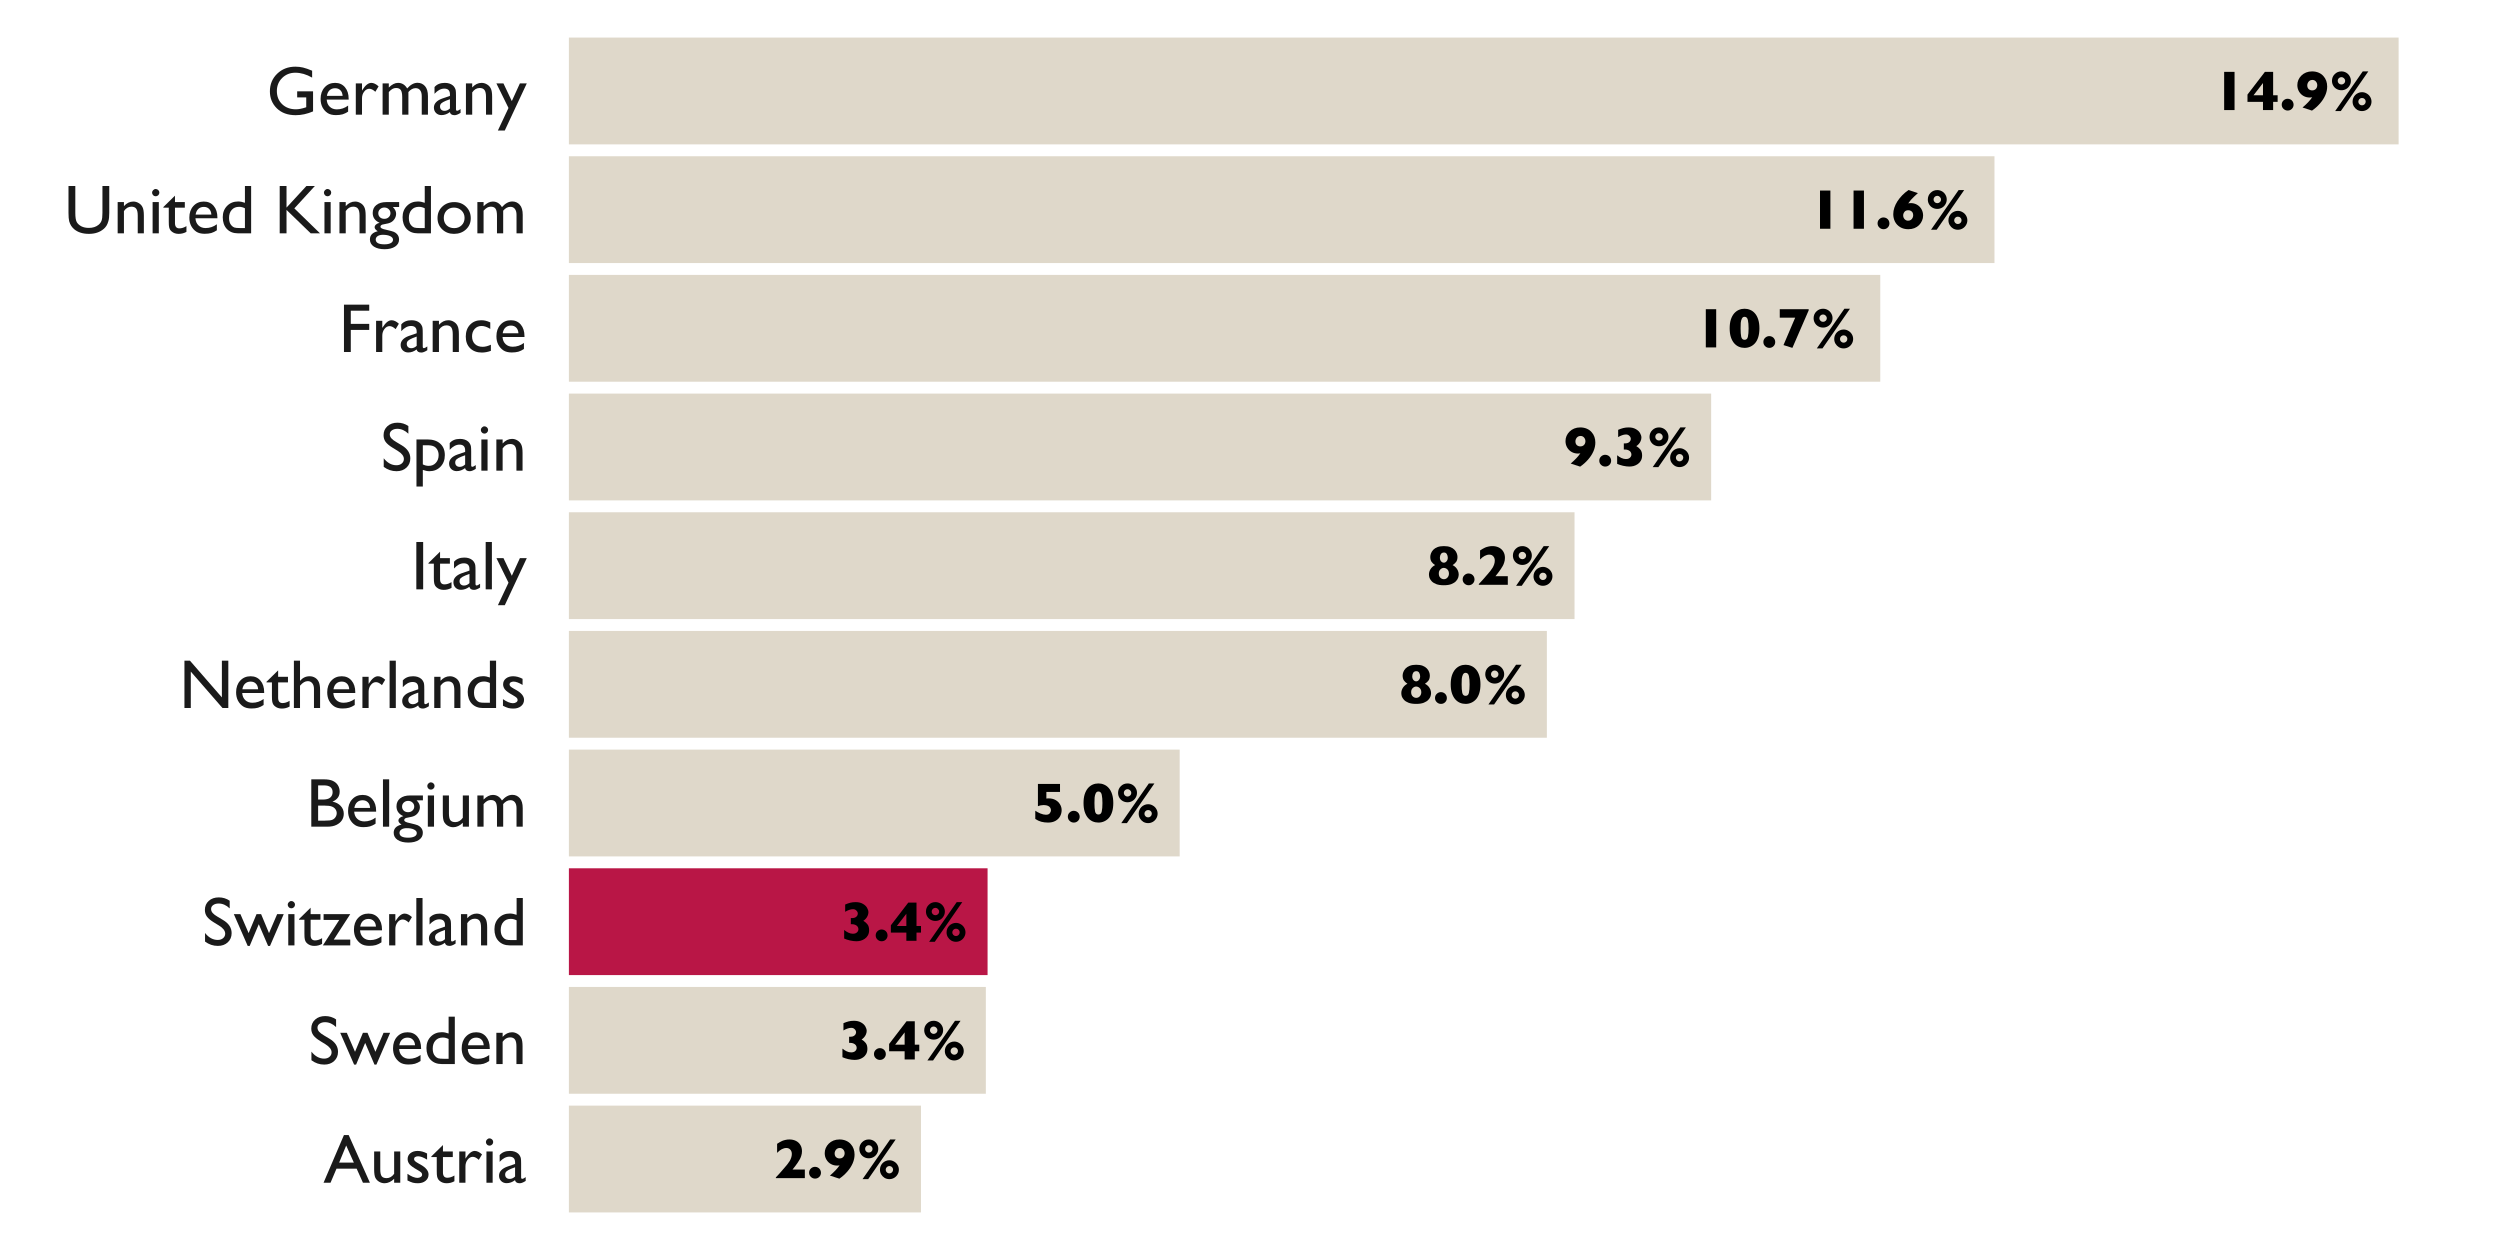 <?xml version="1.0" encoding="UTF-8"?>
<svg xmlns="http://www.w3.org/2000/svg" xmlns:xlink="http://www.w3.org/1999/xlink" width="504pt" height="252pt" viewBox="0 0 504 252" version="1.1">
<defs>
<g>
<symbol overflow="visible" id="glyph0-0">
<path style="stroke:none;" d="M 0.281 0 L 0.281 -8.531 L 5.406 -8.531 L 5.406 0 Z M 1 -0.719 L 4.688 -0.719 L 4.688 -7.828 L 1 -7.828 Z M 1 -0.719 "/>
</symbol>
<symbol overflow="visible" id="glyph0-1">
<path style="stroke:none;" d="M 4.422 0 L 2.328 0 L 2.328 -7.703 L 4.422 -7.703 Z M 4.422 0 "/>
</symbol>
<symbol overflow="visible" id="glyph0-2">
<path style="stroke:none;" d="M 6.344 -1.656 L 5.438 -1.656 L 5.438 0 L 3.391 0 L 3.391 -1.656 L 0.266 -1.656 L 0.266 -3.125 L 3.781 -7.703 L 5.438 -7.703 L 5.438 -2.984 L 6.344 -2.984 Z M 3.391 -2.984 L 3.391 -5.453 L 1.484 -2.984 Z M 3.391 -2.984 "/>
</symbol>
<symbol overflow="visible" id="glyph0-3">
<path style="stroke:none;" d="M 2.797 -1.094 C 2.797 -0.758 2.68 -0.477 2.453 -0.25 C 2.223 -0.02 1.941 0.094 1.609 0.094 C 1.285 0.094 1.004 -0.02 0.766 -0.25 C 0.523 -0.477 0.406 -0.758 0.406 -1.094 C 0.406 -1.426 0.523 -1.707 0.766 -1.938 C 1.004 -2.164 1.285 -2.281 1.609 -2.281 C 1.816 -2.281 2.016 -2.227 2.203 -2.125 C 2.391 -2.02 2.535 -1.875 2.641 -1.688 C 2.742 -1.508 2.797 -1.312 2.797 -1.094 Z M 2.797 -1.094 "/>
</symbol>
<symbol overflow="visible" id="glyph0-4">
<path style="stroke:none;" d="M 6.375 -4.75 C 6.375 -4.164 6.25 -3.582 6 -3 C 5.75 -2.426 5.391 -1.867 4.922 -1.328 C 4.461 -0.797 3.926 -0.316 3.312 0.109 L 1.406 -0.516 C 2.289 -1.266 2.941 -1.957 3.359 -2.594 C 3.223 -2.551 3.055 -2.531 2.859 -2.531 C 2.398 -2.531 1.984 -2.633 1.609 -2.844 C 1.234 -3.051 0.93 -3.348 0.703 -3.734 C 0.473 -4.117 0.359 -4.551 0.359 -5.031 C 0.359 -5.395 0.426 -5.738 0.562 -6.062 C 0.707 -6.395 0.91 -6.691 1.172 -6.953 C 1.441 -7.223 1.758 -7.43 2.125 -7.578 C 2.488 -7.723 2.891 -7.797 3.328 -7.797 C 3.816 -7.797 4.254 -7.711 4.641 -7.547 C 5.035 -7.379 5.359 -7.148 5.609 -6.859 C 5.867 -6.578 6.062 -6.254 6.188 -5.891 C 6.312 -5.535 6.375 -5.156 6.375 -4.75 Z M 4.375 -5 C 4.375 -5.301 4.281 -5.555 4.094 -5.766 C 3.914 -5.973 3.68 -6.078 3.391 -6.078 C 3.148 -6.078 2.953 -6.016 2.797 -5.891 C 2.648 -5.773 2.539 -5.633 2.469 -5.469 C 2.395 -5.312 2.359 -5.156 2.359 -5 C 2.359 -4.656 2.457 -4.395 2.656 -4.219 C 2.852 -4.051 3.086 -3.969 3.359 -3.969 C 3.609 -3.969 3.805 -4.023 3.953 -4.141 C 4.109 -4.254 4.219 -4.391 4.281 -4.547 C 4.344 -4.703 4.375 -4.852 4.375 -5 Z M 4.375 -5 "/>
</symbol>
<symbol overflow="visible" id="glyph0-5">
<path style="stroke:none;" d="M 4.391 -5.906 C 4.391 -5.551 4.301 -5.227 4.125 -4.938 C 3.957 -4.645 3.727 -4.414 3.438 -4.25 C 3.145 -4.082 2.828 -4 2.484 -4 C 2.141 -4 1.816 -4.082 1.516 -4.25 C 1.223 -4.414 0.992 -4.645 0.828 -4.938 C 0.66 -5.227 0.578 -5.551 0.578 -5.906 C 0.578 -6.156 0.625 -6.398 0.719 -6.641 C 0.82 -6.879 0.961 -7.082 1.141 -7.25 C 1.316 -7.426 1.516 -7.562 1.734 -7.656 C 1.961 -7.75 2.211 -7.797 2.484 -7.797 C 2.828 -7.797 3.145 -7.711 3.438 -7.547 C 3.727 -7.379 3.957 -7.148 4.125 -6.859 C 4.301 -6.566 4.391 -6.25 4.391 -5.906 Z M 7.906 -7.797 L 2.359 0.203 L 1.219 0.203 L 6.781 -7.797 Z M 8.547 -1.703 C 8.547 -1.359 8.457 -1.039 8.281 -0.75 C 8.113 -0.457 7.879 -0.223 7.578 -0.047 C 7.285 0.117 6.969 0.203 6.625 0.203 C 6.281 0.203 5.961 0.117 5.672 -0.047 C 5.391 -0.223 5.16 -0.457 4.984 -0.75 C 4.816 -1.039 4.734 -1.359 4.734 -1.703 C 4.734 -1.961 4.781 -2.207 4.875 -2.438 C 4.977 -2.676 5.113 -2.879 5.281 -3.047 C 5.457 -3.223 5.66 -3.359 5.891 -3.453 C 6.117 -3.555 6.363 -3.609 6.625 -3.609 C 6.969 -3.609 7.285 -3.52 7.578 -3.344 C 7.879 -3.176 8.113 -2.945 8.281 -2.656 C 8.457 -2.363 8.547 -2.047 8.547 -1.703 Z M 3.234 -5.891 C 3.234 -6.098 3.156 -6.273 3 -6.422 C 2.852 -6.566 2.68 -6.641 2.484 -6.641 C 2.273 -6.641 2.098 -6.566 1.953 -6.422 C 1.805 -6.273 1.734 -6.098 1.734 -5.891 C 1.734 -5.691 1.805 -5.52 1.953 -5.375 C 2.098 -5.227 2.273 -5.156 2.484 -5.156 C 2.68 -5.156 2.852 -5.223 3 -5.359 C 3.156 -5.504 3.234 -5.68 3.234 -5.891 Z M 7.375 -1.688 C 7.375 -1.906 7.301 -2.082 7.156 -2.219 C 7.02 -2.363 6.844 -2.438 6.625 -2.438 C 6.426 -2.438 6.254 -2.363 6.109 -2.219 C 5.961 -2.07 5.891 -1.895 5.891 -1.688 C 5.891 -1.488 5.961 -1.316 6.109 -1.172 C 6.254 -1.023 6.426 -0.953 6.625 -0.953 C 6.832 -0.953 7.008 -1.023 7.156 -1.172 C 7.301 -1.316 7.375 -1.488 7.375 -1.688 Z M 7.375 -1.688 "/>
</symbol>
<symbol overflow="visible" id="glyph0-6">
<path style="stroke:none;" d="M 6.391 -2.656 C 6.391 -2.301 6.316 -1.957 6.172 -1.625 C 6.035 -1.301 5.836 -1.004 5.578 -0.734 C 5.316 -0.473 5.004 -0.27 4.641 -0.125 C 4.273 0.02 3.867 0.094 3.422 0.094 C 2.773 0.094 2.223 -0.047 1.766 -0.328 C 1.305 -0.609 0.957 -0.977 0.719 -1.438 C 0.488 -1.906 0.375 -2.406 0.375 -2.938 C 0.375 -3.375 0.445 -3.812 0.594 -4.25 C 0.738 -4.688 0.945 -5.117 1.219 -5.547 C 1.5 -5.973 1.82 -6.375 2.188 -6.75 C 2.551 -7.125 2.973 -7.477 3.453 -7.812 L 5.344 -7.188 C 5.039 -6.926 4.781 -6.688 4.562 -6.469 C 4.344 -6.258 4.129 -6.039 3.922 -5.812 C 3.723 -5.582 3.547 -5.348 3.391 -5.109 C 3.523 -5.148 3.695 -5.172 3.906 -5.172 C 4.352 -5.172 4.766 -5.066 5.141 -4.859 C 5.523 -4.648 5.828 -4.352 6.047 -3.969 C 6.273 -3.594 6.391 -3.156 6.391 -2.656 Z M 4.391 -2.688 C 4.391 -3.051 4.289 -3.316 4.094 -3.484 C 3.895 -3.648 3.664 -3.734 3.406 -3.734 C 3.051 -3.734 2.789 -3.617 2.625 -3.391 C 2.457 -3.172 2.375 -2.938 2.375 -2.688 C 2.375 -2.395 2.469 -2.145 2.656 -1.938 C 2.852 -1.727 3.086 -1.625 3.359 -1.625 C 3.598 -1.625 3.789 -1.68 3.938 -1.797 C 4.094 -1.91 4.207 -2.051 4.281 -2.219 C 4.352 -2.383 4.391 -2.539 4.391 -2.688 Z M 4.391 -2.688 "/>
</symbol>
<symbol overflow="visible" id="glyph0-7">
<path style="stroke:none;" d="M 6.375 -3.844 C 6.375 -3.176 6.297 -2.586 6.141 -2.078 C 5.984 -1.578 5.766 -1.164 5.484 -0.844 C 5.203 -0.531 4.879 -0.297 4.516 -0.141 C 4.16 0.016 3.781 0.094 3.375 0.094 C 2.969 0.094 2.582 0.016 2.219 -0.141 C 1.863 -0.297 1.547 -0.535 1.266 -0.859 C 0.992 -1.18 0.773 -1.594 0.609 -2.094 C 0.453 -2.594 0.375 -3.176 0.375 -3.844 C 0.375 -4.52 0.453 -5.109 0.609 -5.609 C 0.773 -6.109 0.992 -6.52 1.266 -6.844 C 1.547 -7.164 1.863 -7.406 2.219 -7.562 C 2.582 -7.719 2.969 -7.797 3.375 -7.797 C 3.781 -7.797 4.16 -7.719 4.516 -7.562 C 4.879 -7.414 5.203 -7.176 5.484 -6.844 C 5.766 -6.52 5.984 -6.102 6.141 -5.594 C 6.297 -5.094 6.375 -4.508 6.375 -3.844 Z M 4.188 -3.844 C 4.188 -4.52 4.141 -5.078 4.047 -5.516 C 3.953 -5.953 3.727 -6.172 3.375 -6.172 C 3.133 -6.172 2.953 -6.047 2.828 -5.797 C 2.711 -5.555 2.641 -5.273 2.609 -4.953 C 2.586 -4.641 2.578 -4.27 2.578 -3.844 C 2.578 -3.113 2.617 -2.547 2.703 -2.141 C 2.797 -1.734 3.02 -1.531 3.375 -1.531 C 3.738 -1.531 3.961 -1.734 4.047 -2.141 C 4.141 -2.547 4.188 -3.113 4.188 -3.844 Z M 4.188 -3.844 "/>
</symbol>
<symbol overflow="visible" id="glyph0-8">
<path style="stroke:none;" d="M 6.344 -7.469 L 3.062 0.094 L 1.266 -0.469 L 3.625 -6 L 0.516 -6 L 0.516 -7.703 L 6.344 -7.703 Z M 6.344 -7.469 "/>
</symbol>
<symbol overflow="visible" id="glyph0-9">
<path style="stroke:none;" d="M 5.844 -2.141 C 5.844 -1.734 5.758 -1.383 5.594 -1.094 C 5.438 -0.812 5.227 -0.582 4.969 -0.406 C 4.707 -0.227 4.43 -0.098 4.141 -0.016 C 3.848 0.055 3.562 0.094 3.281 0.094 C 2.895 0.094 2.469 0.039 2 -0.062 C 1.531 -0.176 1.133 -0.305 0.812 -0.453 L 0.812 -2.188 C 1.07 -1.969 1.352 -1.785 1.656 -1.641 C 1.957 -1.492 2.266 -1.422 2.578 -1.422 C 2.816 -1.422 3.02 -1.461 3.188 -1.547 C 3.352 -1.641 3.477 -1.754 3.562 -1.891 C 3.645 -2.023 3.688 -2.172 3.688 -2.328 C 3.688 -2.516 3.633 -2.688 3.531 -2.844 C 3.426 -3 3.273 -3.117 3.078 -3.203 C 2.879 -3.297 2.656 -3.344 2.406 -3.344 L 2.156 -3.344 L 2.156 -4.578 L 2.438 -4.578 C 2.695 -4.578 2.91 -4.625 3.078 -4.719 C 3.254 -4.82 3.379 -4.941 3.453 -5.078 C 3.523 -5.223 3.562 -5.359 3.562 -5.484 C 3.562 -5.711 3.469 -5.914 3.281 -6.094 C 3.102 -6.281 2.875 -6.375 2.594 -6.375 C 2.332 -6.375 2.066 -6.32 1.797 -6.219 C 1.523 -6.125 1.266 -6 1.016 -5.844 L 1.016 -7.312 C 1.379 -7.469 1.723 -7.586 2.047 -7.672 C 2.367 -7.754 2.727 -7.797 3.125 -7.797 C 3.707 -7.797 4.191 -7.68 4.578 -7.453 C 4.973 -7.234 5.258 -6.961 5.438 -6.641 C 5.613 -6.328 5.703 -6.031 5.703 -5.75 C 5.703 -5.52 5.648 -5.285 5.547 -5.047 C 5.453 -4.816 5.32 -4.613 5.156 -4.438 C 5 -4.258 4.836 -4.125 4.672 -4.031 C 4.973 -3.863 5.242 -3.633 5.484 -3.344 C 5.723 -3.062 5.844 -2.66 5.844 -2.141 Z M 5.844 -2.141 "/>
</symbol>
<symbol overflow="visible" id="glyph0-10">
<path style="stroke:none;" d="M 6.375 -2.078 C 6.375 -1.891 6.336 -1.676 6.266 -1.438 C 6.191 -1.207 6.047 -0.973 5.828 -0.734 C 5.617 -0.504 5.312 -0.305 4.906 -0.141 C 4.508 0.016 4 0.094 3.375 0.094 C 2.738 0.094 2.223 0.016 1.828 -0.141 C 1.43 -0.297 1.125 -0.492 0.906 -0.734 C 0.688 -0.984 0.539 -1.219 0.469 -1.438 C 0.406 -1.664 0.375 -1.879 0.375 -2.078 C 0.375 -2.461 0.484 -2.828 0.703 -3.172 C 0.93 -3.516 1.234 -3.781 1.609 -3.969 C 1.305 -4.164 1.066 -4.391 0.891 -4.641 C 0.723 -4.898 0.641 -5.227 0.641 -5.625 C 0.641 -5.844 0.688 -6.078 0.781 -6.328 C 0.875 -6.578 1.023 -6.816 1.234 -7.047 C 1.453 -7.273 1.738 -7.457 2.094 -7.594 C 2.445 -7.727 2.875 -7.797 3.375 -7.797 C 3.906 -7.797 4.344 -7.727 4.688 -7.594 C 5.039 -7.457 5.32 -7.273 5.531 -7.047 C 5.75 -6.816 5.898 -6.578 5.984 -6.328 C 6.078 -6.086 6.125 -5.852 6.125 -5.625 C 6.125 -5.219 6.039 -4.891 5.875 -4.641 C 5.707 -4.398 5.461 -4.176 5.141 -3.969 C 5.398 -3.832 5.617 -3.672 5.797 -3.484 C 5.973 -3.297 6.113 -3.078 6.219 -2.828 C 6.32 -2.578 6.375 -2.328 6.375 -2.078 Z M 4.172 -5.469 C 4.172 -5.719 4.109 -5.953 3.984 -6.172 C 3.867 -6.391 3.676 -6.5 3.406 -6.5 C 3.113 -6.5 2.898 -6.391 2.766 -6.172 C 2.641 -5.961 2.578 -5.727 2.578 -5.469 C 2.578 -5.164 2.656 -4.922 2.812 -4.734 C 2.977 -4.547 3.164 -4.453 3.375 -4.453 C 3.582 -4.453 3.766 -4.547 3.922 -4.734 C 4.086 -4.922 4.172 -5.164 4.172 -5.469 Z M 4.406 -2.281 C 4.406 -2.508 4.352 -2.711 4.25 -2.891 C 4.145 -3.066 4.008 -3.195 3.844 -3.281 C 3.688 -3.363 3.531 -3.406 3.375 -3.406 C 3.113 -3.406 2.879 -3.301 2.672 -3.094 C 2.461 -2.895 2.359 -2.625 2.359 -2.281 C 2.359 -1.906 2.461 -1.617 2.672 -1.422 C 2.879 -1.223 3.117 -1.125 3.391 -1.125 C 3.66 -1.125 3.895 -1.227 4.094 -1.438 C 4.301 -1.656 4.406 -1.938 4.406 -2.281 Z M 4.406 -2.281 "/>
</symbol>
<symbol overflow="visible" id="glyph0-11">
<path style="stroke:none;" d="M 6.312 0 L 0.469 0 L 0.469 -0.156 C 0.695 -0.375 0.941 -0.633 1.203 -0.938 C 1.473 -1.238 1.82 -1.641 2.25 -2.141 C 2.445 -2.367 2.629 -2.586 2.797 -2.797 C 2.973 -3.016 3.125 -3.227 3.25 -3.438 C 3.375 -3.645 3.477 -3.875 3.562 -4.125 C 3.645 -4.375 3.688 -4.625 3.688 -4.875 C 3.688 -5.238 3.582 -5.531 3.375 -5.75 C 3.176 -5.969 2.914 -6.078 2.594 -6.078 C 1.969 -6.078 1.344 -5.75 0.719 -5.094 L 0.719 -6.922 C 0.938 -7.055 1.113 -7.164 1.25 -7.25 C 1.395 -7.332 1.555 -7.414 1.734 -7.5 C 1.922 -7.582 2.141 -7.648 2.391 -7.703 C 2.641 -7.766 2.91 -7.797 3.203 -7.797 C 3.68 -7.797 4.113 -7.703 4.5 -7.516 C 4.883 -7.328 5.188 -7.051 5.406 -6.688 C 5.625 -6.332 5.734 -5.91 5.734 -5.422 C 5.734 -5.086 5.68 -4.77 5.578 -4.469 C 5.484 -4.176 5.379 -3.938 5.266 -3.75 C 5.16 -3.57 5.02 -3.348 4.844 -3.078 C 4.52 -2.609 4.18 -2.16 3.828 -1.734 L 6.312 -1.734 Z M 6.312 0 "/>
</symbol>
<symbol overflow="visible" id="glyph0-12">
<path style="stroke:none;" d="M 5.922 -2.406 C 5.922 -1.969 5.816 -1.555 5.609 -1.172 C 5.398 -0.785 5.086 -0.477 4.672 -0.25 C 4.266 -0.02 3.766 0.094 3.172 0.094 C 2.691 0.094 2.234 0.035 1.797 -0.078 C 1.367 -0.203 0.973 -0.391 0.609 -0.641 L 0.609 -2.297 C 0.848 -2.117 1.18 -1.938 1.609 -1.75 C 2.047 -1.57 2.426 -1.484 2.75 -1.484 C 3.125 -1.484 3.383 -1.582 3.531 -1.781 C 3.688 -1.977 3.766 -2.188 3.766 -2.406 C 3.766 -2.57 3.719 -2.734 3.625 -2.891 C 3.539 -3.047 3.391 -3.176 3.172 -3.281 C 2.953 -3.383 2.66 -3.438 2.297 -3.438 C 1.891 -3.438 1.504 -3.359 1.141 -3.203 L 1.141 -7.703 L 5.594 -7.703 L 5.594 -6.078 L 2.844 -6.078 L 2.844 -4.75 C 2.906 -4.758 2.969 -4.766 3.031 -4.766 C 3.094 -4.773 3.133 -4.781 3.156 -4.781 C 3.188 -4.781 3.242 -4.781 3.328 -4.781 C 3.848 -4.781 4.301 -4.672 4.688 -4.453 C 5.082 -4.234 5.383 -3.941 5.594 -3.578 C 5.812 -3.223 5.922 -2.832 5.922 -2.406 Z M 5.922 -2.406 "/>
</symbol>
<symbol overflow="visible" id="glyph1-0">
<path style="stroke:none;" d="M 1.75 0 L 1.75 -10.5 L 12.25 -10.5 L 12.25 0 Z M 2.625 -0.875 L 11.375 -0.875 L 11.375 -9.625 L 2.625 -9.625 Z M 2.625 -0.875 "/>
</symbol>
<symbol overflow="visible" id="glyph1-1">
<path style="stroke:none;" d="M 4.109 -9.609 L 5.062 -9.609 L 9.344 0 L 7.938 0 L 6.672 -2.828 L 2.609 -2.828 L 1.406 0 L 0 0 Z M 6.109 -4.047 L 4.562 -7.5 L 3.141 -4.047 Z M 6.109 -4.047 "/>
</symbol>
<symbol overflow="visible" id="glyph1-2">
<path style="stroke:none;" d="M 4.891 0 L 4.891 -0.797 C 4.617 -0.516 4.312 -0.289 3.969 -0.125 C 3.633 0.031 3.301 0.109 2.969 0.109 C 2.57 0.109 2.207 0.008 1.875 -0.188 C 1.539 -0.383 1.285 -0.648 1.109 -0.984 C 0.941 -1.328 0.859 -1.895 0.859 -2.688 L 0.859 -6.297 L 2.094 -6.297 L 2.094 -2.703 C 2.094 -2.035 2.188 -1.57 2.375 -1.312 C 2.57 -1.051 2.906 -0.922 3.375 -0.922 C 3.969 -0.922 4.473 -1.211 4.891 -1.797 L 4.891 -6.297 L 6.125 -6.297 L 6.125 0 Z M 4.891 0 "/>
</symbol>
<symbol overflow="visible" id="glyph1-3">
<path style="stroke:none;" d="M 0.578 -0.453 L 0.578 -1.797 C 0.922 -1.547 1.273 -1.344 1.641 -1.188 C 2.016 -1.039 2.328 -0.969 2.578 -0.969 C 2.836 -0.969 3.062 -1.031 3.25 -1.156 C 3.438 -1.281 3.531 -1.43 3.531 -1.609 C 3.531 -1.797 3.469 -1.945 3.344 -2.062 C 3.227 -2.188 2.969 -2.363 2.562 -2.594 C 1.758 -3.039 1.234 -3.422 0.984 -3.734 C 0.734 -4.055 0.609 -4.398 0.609 -4.766 C 0.609 -5.254 0.797 -5.648 1.172 -5.953 C 1.555 -6.254 2.039 -6.406 2.625 -6.406 C 3.25 -6.406 3.883 -6.234 4.531 -5.891 L 4.531 -4.656 C 3.789 -5.102 3.188 -5.328 2.719 -5.328 C 2.477 -5.328 2.281 -5.273 2.125 -5.172 C 1.977 -5.078 1.906 -4.941 1.906 -4.766 C 1.906 -4.617 1.973 -4.477 2.109 -4.344 C 2.242 -4.219 2.477 -4.062 2.812 -3.875 L 3.266 -3.625 C 4.305 -3.031 4.828 -2.375 4.828 -1.656 C 4.828 -1.133 4.625 -0.707 4.219 -0.375 C 3.82 -0.051 3.305 0.109 2.672 0.109 C 2.297 0.109 1.961 0.07 1.672 0 C 1.379 -0.082 1.016 -0.234 0.578 -0.453 Z M 0.578 -0.453 "/>
</symbol>
<symbol overflow="visible" id="glyph1-4">
<path style="stroke:none;" d="M 0 -5.297 L 2.344 -7.594 L 2.344 -6.297 L 4.328 -6.297 L 4.328 -5.172 L 2.344 -5.172 L 2.344 -2.078 C 2.344 -1.359 2.641 -1 3.234 -1 C 3.68 -1 4.156 -1.148 4.656 -1.453 L 4.656 -0.297 C 4.176 -0.023 3.648 0.109 3.078 0.109 C 2.516 0.109 2.039 -0.055 1.656 -0.391 C 1.539 -0.492 1.441 -0.609 1.359 -0.734 C 1.285 -0.859 1.223 -1.02 1.172 -1.219 C 1.117 -1.426 1.094 -1.812 1.094 -2.375 L 1.094 -5.172 L 0 -5.172 Z M 0 -5.297 "/>
</symbol>
<symbol overflow="visible" id="glyph1-5">
<path style="stroke:none;" d="M 2.219 -6.297 L 2.219 -4.844 L 2.281 -4.953 C 2.883 -5.922 3.488 -6.406 4.094 -6.406 C 4.562 -6.406 5.051 -6.172 5.562 -5.703 L 4.906 -4.609 C 4.469 -5.016 4.066 -5.219 3.703 -5.219 C 3.297 -5.219 2.945 -5.023 2.656 -4.641 C 2.363 -4.266 2.219 -3.812 2.219 -3.281 L 2.219 0 L 0.969 0 L 0.969 -6.297 Z M 2.219 -6.297 "/>
</symbol>
<symbol overflow="visible" id="glyph1-6">
<path style="stroke:none;" d="M 1.531 -8.938 C 1.727 -8.938 1.898 -8.863 2.047 -8.719 C 2.191 -8.582 2.266 -8.41 2.266 -8.203 C 2.266 -8.004 2.191 -7.832 2.047 -7.688 C 1.898 -7.539 1.727 -7.469 1.531 -7.469 C 1.332 -7.469 1.16 -7.539 1.016 -7.688 C 0.867 -7.832 0.797 -8.004 0.797 -8.203 C 0.797 -8.391 0.867 -8.555 1.016 -8.703 C 1.16 -8.859 1.332 -8.938 1.531 -8.938 Z M 0.906 -6.297 L 2.156 -6.297 L 2.156 0 L 0.906 0 Z M 0.906 -6.297 "/>
</symbol>
<symbol overflow="visible" id="glyph1-7">
<path style="stroke:none;" d="M 4.828 -3.781 L 4.828 -1.109 C 4.828 -0.891 4.898 -0.781 5.047 -0.781 C 5.203 -0.781 5.438 -0.895 5.75 -1.125 L 5.75 -0.359 C 5.469 -0.18 5.238 -0.062 5.062 0 C 4.895 0.07 4.723 0.109 4.547 0.109 C 4.004 0.109 3.688 -0.098 3.594 -0.516 C 3.062 -0.109 2.5 0.094 1.906 0.094 C 1.469 0.094 1.102 -0.047 0.812 -0.328 C 0.52 -0.617 0.375 -0.984 0.375 -1.422 C 0.375 -1.828 0.516 -2.18 0.797 -2.484 C 1.086 -2.797 1.492 -3.047 2.016 -3.234 L 3.609 -3.781 L 3.609 -4.109 C 3.609 -4.867 3.227 -5.25 2.469 -5.25 C 1.789 -5.25 1.133 -4.898 0.5 -4.203 L 0.5 -5.562 C 0.977 -6.125 1.672 -6.406 2.578 -6.406 C 3.254 -6.406 3.801 -6.227 4.219 -5.875 C 4.352 -5.758 4.473 -5.609 4.578 -5.422 C 4.691 -5.234 4.758 -5.047 4.781 -4.859 C 4.812 -4.672 4.828 -4.312 4.828 -3.781 Z M 3.609 -1.25 L 3.609 -3.109 L 2.781 -2.797 C 2.352 -2.617 2.051 -2.445 1.875 -2.281 C 1.695 -2.113 1.609 -1.898 1.609 -1.641 C 1.609 -1.379 1.691 -1.164 1.859 -1 C 2.023 -0.844 2.242 -0.766 2.516 -0.766 C 2.91 -0.766 3.273 -0.926 3.609 -1.25 Z M 3.609 -1.25 "/>
</symbol>
<symbol overflow="visible" id="glyph1-8">
<path style="stroke:none;" d="M 3.422 -4 L 2.375 -4.641 C 1.727 -5.035 1.266 -5.426 0.984 -5.812 C 0.711 -6.195 0.578 -6.641 0.578 -7.141 C 0.578 -7.891 0.836 -8.5 1.359 -8.969 C 1.879 -9.438 2.555 -9.672 3.391 -9.672 C 4.191 -9.672 4.922 -9.445 5.578 -9 L 5.578 -7.453 C 4.891 -8.109 4.148 -8.438 3.359 -8.438 C 2.91 -8.438 2.539 -8.332 2.25 -8.125 C 1.969 -7.926 1.828 -7.66 1.828 -7.328 C 1.828 -7.047 1.93 -6.781 2.141 -6.531 C 2.359 -6.281 2.703 -6.02 3.172 -5.75 L 4.219 -5.125 C 5.383 -4.438 5.969 -3.551 5.969 -2.469 C 5.969 -1.707 5.707 -1.086 5.188 -0.609 C 4.676 -0.129 4.008 0.109 3.188 0.109 C 2.25 0.109 1.391 -0.18 0.609 -0.766 L 0.609 -2.5 C 1.348 -1.562 2.203 -1.094 3.172 -1.094 C 3.609 -1.094 3.969 -1.211 4.25 -1.453 C 4.531 -1.691 4.672 -1.992 4.672 -2.359 C 4.672 -2.941 4.254 -3.488 3.422 -4 Z M 3.422 -4 "/>
</symbol>
<symbol overflow="visible" id="glyph1-9">
<path style="stroke:none;" d="M 8.734 -6.297 L 10.062 -6.297 L 7.297 0.109 L 6.906 0.109 L 5.031 -4.266 L 3.203 0.109 L 2.797 0.109 L 0 -6.297 L 1.328 -6.297 L 2.984 -2.469 L 4.578 -6.297 L 5.5 -6.297 L 7.094 -2.469 Z M 8.734 -6.297 "/>
</symbol>
<symbol overflow="visible" id="glyph1-10">
<path style="stroke:none;" d="M 6.234 -3.031 L 1.812 -3.031 C 1.844 -2.438 2.047 -1.957 2.422 -1.594 C 2.797 -1.238 3.273 -1.062 3.859 -1.062 C 4.68 -1.062 5.438 -1.316 6.125 -1.828 L 6.125 -0.609 C 5.75 -0.359 5.375 -0.176 5 -0.062 C 4.625 0.039 4.18 0.094 3.672 0.094 C 2.973 0.094 2.41 -0.047 1.984 -0.328 C 1.555 -0.617 1.211 -1.004 0.953 -1.484 C 0.703 -1.973 0.578 -2.535 0.578 -3.172 C 0.578 -4.129 0.848 -4.906 1.391 -5.5 C 1.93 -6.102 2.633 -6.406 3.5 -6.406 C 4.332 -6.406 4.992 -6.113 5.484 -5.531 C 5.984 -4.945 6.234 -4.164 6.234 -3.188 Z M 1.844 -3.781 L 5.016 -3.781 C 4.984 -4.281 4.832 -4.66 4.562 -4.922 C 4.301 -5.191 3.945 -5.328 3.5 -5.328 C 3.051 -5.328 2.68 -5.191 2.391 -4.922 C 2.109 -4.66 1.926 -4.281 1.844 -3.781 Z M 1.844 -3.781 "/>
</symbol>
<symbol overflow="visible" id="glyph1-11">
<path style="stroke:none;" d="M 5.078 -9.547 L 6.328 -9.547 L 6.328 0 L 3.672 0 C 2.742 0 2 -0.289 1.438 -0.875 C 0.883 -1.469 0.609 -2.258 0.609 -3.25 C 0.609 -4.176 0.898 -4.938 1.484 -5.531 C 2.066 -6.125 2.812 -6.422 3.719 -6.422 C 4.133 -6.422 4.586 -6.332 5.078 -6.156 Z M 5.078 -1.062 L 5.078 -5.047 C 4.691 -5.242 4.301 -5.344 3.906 -5.344 C 3.281 -5.344 2.785 -5.141 2.422 -4.734 C 2.055 -4.328 1.875 -3.781 1.875 -3.094 C 1.875 -2.445 2.035 -1.945 2.359 -1.594 C 2.547 -1.383 2.742 -1.242 2.953 -1.172 C 3.172 -1.098 3.555 -1.062 4.109 -1.062 Z M 5.078 -1.062 "/>
</symbol>
<symbol overflow="visible" id="glyph1-12">
<path style="stroke:none;" d="M 2.125 -6.297 L 2.125 -5.484 C 2.676 -6.098 3.305 -6.406 4.016 -6.406 C 4.41 -6.406 4.773 -6.301 5.109 -6.094 C 5.453 -5.895 5.707 -5.617 5.875 -5.266 C 6.051 -4.922 6.141 -4.363 6.141 -3.594 L 6.141 0 L 4.906 0 L 4.906 -3.578 C 4.906 -4.223 4.805 -4.68 4.609 -4.953 C 4.41 -5.234 4.082 -5.375 3.625 -5.375 C 3.031 -5.375 2.531 -5.078 2.125 -4.484 L 2.125 0 L 0.859 0 L 0.859 -6.297 Z M 2.125 -6.297 "/>
</symbol>
<symbol overflow="visible" id="glyph1-13">
<path style="stroke:none;" d="M 0.297 -6.297 L 5.672 -6.297 L 2.344 -1.156 L 5.672 -1.156 L 5.672 0 L 0.156 0 L 3.453 -5.125 L 0.297 -5.125 Z M 0.297 -6.297 "/>
</symbol>
<symbol overflow="visible" id="glyph1-14">
<path style="stroke:none;" d="M 0.906 -9.547 L 2.156 -9.547 L 2.156 0 L 0.906 0 Z M 0.906 -9.547 "/>
</symbol>
<symbol overflow="visible" id="glyph1-15">
<path style="stroke:none;" d="M 4.281 0 L 1.047 0 L 1.047 -9.547 L 3.562 -9.547 C 4.344 -9.547 4.953 -9.441 5.391 -9.234 C 5.836 -9.023 6.176 -8.734 6.406 -8.359 C 6.645 -7.984 6.766 -7.551 6.766 -7.062 C 6.766 -6.125 6.281 -5.453 5.312 -5.047 C 6 -4.922 6.551 -4.633 6.969 -4.188 C 7.383 -3.75 7.594 -3.223 7.594 -2.609 C 7.594 -2.117 7.469 -1.68 7.219 -1.297 C 6.969 -0.91 6.598 -0.598 6.109 -0.359 C 5.617 -0.117 5.008 0 4.281 0 Z M 3.594 -8.328 L 2.422 -8.328 L 2.422 -5.469 L 3.328 -5.469 C 4.055 -5.469 4.57 -5.602 4.875 -5.875 C 5.188 -6.156 5.344 -6.516 5.344 -6.953 C 5.344 -7.867 4.758 -8.328 3.594 -8.328 Z M 3.703 -4.25 L 2.422 -4.25 L 2.422 -1.219 L 3.766 -1.219 C 4.516 -1.219 5.02 -1.273 5.281 -1.391 C 5.551 -1.504 5.766 -1.68 5.922 -1.922 C 6.086 -2.172 6.172 -2.441 6.172 -2.734 C 6.172 -3.023 6.082 -3.289 5.906 -3.531 C 5.738 -3.77 5.5 -3.945 5.188 -4.062 C 4.875 -4.188 4.379 -4.25 3.703 -4.25 Z M 3.703 -4.25 "/>
</symbol>
<symbol overflow="visible" id="glyph1-16">
<path style="stroke:none;" d="M 0.562 -4.109 C 0.562 -4.785 0.805 -5.316 1.297 -5.703 C 1.785 -6.098 2.453 -6.297 3.297 -6.297 L 5.891 -6.297 L 5.891 -5.312 L 4.625 -5.312 C 4.863 -5.062 5.031 -4.832 5.125 -4.625 C 5.227 -4.426 5.281 -4.195 5.281 -3.938 C 5.281 -3.602 5.188 -3.273 5 -2.953 C 4.812 -2.641 4.566 -2.398 4.266 -2.234 C 3.973 -2.066 3.492 -1.93 2.828 -1.828 C 2.359 -1.766 2.125 -1.602 2.125 -1.344 C 2.125 -1.195 2.211 -1.078 2.391 -0.984 C 2.566 -0.891 2.883 -0.797 3.344 -0.703 C 4.113 -0.523 4.609 -0.391 4.828 -0.297 C 5.047 -0.203 5.242 -0.066 5.422 0.109 C 5.723 0.41 5.875 0.789 5.875 1.25 C 5.875 1.844 5.609 2.316 5.078 2.672 C 4.547 3.023 3.836 3.203 2.953 3.203 C 2.055 3.203 1.336 3.023 0.797 2.672 C 0.266 2.316 0 1.836 0 1.234 C 0 0.379 0.523 -0.172 1.578 -0.422 C 1.16 -0.691 0.953 -0.957 0.953 -1.219 C 0.953 -1.414 1.039 -1.598 1.219 -1.766 C 1.395 -1.93 1.641 -2.051 1.953 -2.125 C 1.023 -2.531 0.562 -3.191 0.562 -4.109 Z M 2.906 -5.203 C 2.562 -5.203 2.27 -5.086 2.031 -4.859 C 1.801 -4.641 1.688 -4.367 1.688 -4.047 C 1.688 -3.723 1.801 -3.453 2.031 -3.234 C 2.258 -3.023 2.551 -2.922 2.906 -2.922 C 3.258 -2.922 3.551 -3.031 3.781 -3.25 C 4.02 -3.469 4.141 -3.738 4.141 -4.062 C 4.141 -4.383 4.02 -4.656 3.781 -4.875 C 3.551 -5.094 3.258 -5.203 2.906 -5.203 Z M 2.609 0.297 C 2.18 0.297 1.832 0.383 1.562 0.562 C 1.301 0.738 1.172 0.969 1.172 1.25 C 1.172 1.895 1.754 2.219 2.922 2.219 C 3.473 2.219 3.898 2.133 4.203 1.969 C 4.504 1.812 4.656 1.582 4.656 1.281 C 4.656 0.988 4.461 0.75 4.078 0.562 C 3.703 0.383 3.211 0.297 2.609 0.297 Z M 2.609 0.297 "/>
</symbol>
<symbol overflow="visible" id="glyph1-17">
<path style="stroke:none;" d="M 6.031 -4.562 L 6.031 0 L 4.781 0 L 4.781 -3.5 C 4.781 -4.195 4.688 -4.68 4.5 -4.953 C 4.312 -5.234 3.988 -5.375 3.531 -5.375 C 3.27 -5.375 3.031 -5.312 2.812 -5.188 C 2.594 -5.07 2.348 -4.863 2.078 -4.562 L 2.078 0 L 0.828 0 L 0.828 -6.297 L 2.078 -6.297 L 2.078 -5.469 C 2.703 -6.094 3.32 -6.406 3.938 -6.406 C 4.727 -6.406 5.344 -6.031 5.781 -5.281 C 6.445 -6.039 7.145 -6.422 7.875 -6.422 C 8.477 -6.422 8.977 -6.195 9.375 -5.75 C 9.77 -5.312 9.969 -4.633 9.969 -3.719 L 9.969 0 L 8.719 0 L 8.719 -3.719 C 8.719 -4.25 8.609 -4.648 8.391 -4.922 C 8.18 -5.203 7.879 -5.344 7.484 -5.344 C 6.961 -5.344 6.477 -5.082 6.031 -4.562 Z M 6.031 -4.562 "/>
</symbol>
<symbol overflow="visible" id="glyph1-18">
<path style="stroke:none;" d="M 8.641 -9.547 L 9.938 -9.547 L 9.938 0 L 8.766 0 L 2.375 -7.344 L 2.375 0 L 1.094 0 L 1.094 -9.547 L 2.203 -9.547 L 8.641 -2.141 Z M 8.641 -9.547 "/>
</symbol>
<symbol overflow="visible" id="glyph1-19">
<path style="stroke:none;" d="M 0.859 -9.547 L 2.094 -9.547 L 2.094 -5.469 C 2.613 -6.094 3.258 -6.406 4.031 -6.406 C 4.445 -6.406 4.82 -6.301 5.156 -6.094 C 5.488 -5.883 5.734 -5.594 5.891 -5.219 C 6.055 -4.852 6.141 -4.305 6.141 -3.578 L 6.141 0 L 4.906 0 L 4.906 -3.891 C 4.906 -4.348 4.789 -4.719 4.562 -5 C 4.332 -5.281 4.035 -5.422 3.672 -5.422 C 3.398 -5.422 3.141 -5.348 2.891 -5.203 C 2.648 -5.066 2.383 -4.832 2.094 -4.5 L 2.094 0 L 0.859 0 Z M 0.859 -9.547 "/>
</symbol>
<symbol overflow="visible" id="glyph1-20">
<path style="stroke:none;" d="M 1.062 -9.547 L 2.438 -9.547 L 2.438 0 L 1.062 0 Z M 1.062 -9.547 "/>
</symbol>
<symbol overflow="visible" id="glyph1-21">
<path style="stroke:none;" d="M 4.734 -6.297 L 6.125 -6.297 L 1.688 3.203 L 0.297 3.203 L 2.438 -1.344 L 0 -6.297 L 1.422 -6.297 L 3.109 -2.734 Z M 4.734 -6.297 "/>
</symbol>
<symbol overflow="visible" id="glyph1-22">
<path style="stroke:none;" d="M 0.797 3.203 L 0.797 -6.297 L 2.984 -6.297 C 4.098 -6.297 4.961 -6.016 5.578 -5.453 C 6.203 -4.898 6.516 -4.125 6.516 -3.125 C 6.516 -2.176 6.223 -1.398 5.641 -0.797 C 5.055 -0.191 4.312 0.109 3.406 0.109 C 3 0.109 2.555 0.02 2.078 -0.156 L 2.078 3.203 Z M 2.953 -5.125 L 2.078 -5.125 L 2.078 -1.266 C 2.453 -1.066 2.852 -0.969 3.281 -0.969 C 3.863 -0.969 4.336 -1.172 4.703 -1.578 C 5.078 -1.984 5.266 -2.504 5.266 -3.141 C 5.266 -3.547 5.176 -3.906 5 -4.219 C 4.82 -4.539 4.582 -4.77 4.281 -4.906 C 3.977 -5.051 3.535 -5.125 2.953 -5.125 Z M 2.953 -5.125 "/>
</symbol>
<symbol overflow="visible" id="glyph1-23">
<path style="stroke:none;" d="M 1.062 -9.547 L 6.156 -9.547 L 6.156 -8.328 L 2.438 -8.328 L 2.438 -5.672 L 6.156 -5.672 L 6.156 -4.453 L 2.438 -4.453 L 2.438 0 L 1.062 0 Z M 1.062 -9.547 "/>
</symbol>
<symbol overflow="visible" id="glyph1-24">
<path style="stroke:none;" d="M 5.594 -1.469 L 5.594 -0.234 C 4.969 -0.004 4.359 0.109 3.766 0.109 C 2.785 0.109 2 -0.18 1.406 -0.766 C 0.82 -1.348 0.531 -2.129 0.531 -3.109 C 0.531 -4.098 0.816 -4.895 1.391 -5.5 C 1.961 -6.102 2.711 -6.406 3.641 -6.406 C 3.961 -6.406 4.25 -6.375 4.5 -6.312 C 4.758 -6.258 5.082 -6.145 5.469 -5.969 L 5.469 -4.656 C 4.832 -5.051 4.25 -5.25 3.719 -5.25 C 3.156 -5.25 2.691 -5.051 2.328 -4.656 C 1.973 -4.258 1.797 -3.758 1.797 -3.156 C 1.797 -2.508 1.988 -1.992 2.375 -1.609 C 2.758 -1.234 3.285 -1.047 3.953 -1.047 C 4.43 -1.047 4.977 -1.188 5.594 -1.469 Z M 5.594 -1.469 "/>
</symbol>
<symbol overflow="visible" id="glyph1-25">
<path style="stroke:none;" d="M 7.703 -9.547 L 9.078 -9.547 L 9.078 -4.125 C 9.078 -3.395 9.02 -2.844 8.906 -2.469 C 8.801 -2.094 8.672 -1.781 8.516 -1.531 C 8.359 -1.281 8.164 -1.062 7.938 -0.875 C 7.176 -0.219 6.188 0.109 4.969 0.109 C 3.727 0.109 2.727 -0.211 1.969 -0.859 C 1.75 -1.055 1.555 -1.281 1.391 -1.531 C 1.234 -1.781 1.102 -2.082 1 -2.438 C 0.906 -2.801 0.859 -3.367 0.859 -4.141 L 0.859 -9.547 L 2.234 -9.547 L 2.234 -4.125 C 2.234 -3.227 2.332 -2.602 2.531 -2.25 C 2.738 -1.906 3.051 -1.625 3.469 -1.406 C 3.895 -1.195 4.391 -1.094 4.953 -1.094 C 5.766 -1.094 6.426 -1.305 6.938 -1.734 C 7.207 -1.961 7.398 -2.227 7.516 -2.531 C 7.641 -2.844 7.703 -3.375 7.703 -4.125 Z M 7.703 -9.547 "/>
</symbol>
<symbol overflow="visible" id="glyph1-26">
<path style="stroke:none;" d=""/>
</symbol>
<symbol overflow="visible" id="glyph1-27">
<path style="stroke:none;" d="M 6.453 -9.547 L 8.156 -9.547 L 4.016 -5.031 L 9.188 0 L 7.312 0 L 2.438 -4.719 L 2.438 0 L 1.062 0 L 1.062 -9.547 L 2.438 -9.547 L 2.438 -5.188 Z M 6.453 -9.547 "/>
</symbol>
<symbol overflow="visible" id="glyph1-28">
<path style="stroke:none;" d="M 3.891 -6.297 C 4.848 -6.297 5.641 -5.988 6.266 -5.375 C 6.898 -4.758 7.219 -3.984 7.219 -3.047 C 7.219 -2.141 6.895 -1.383 6.25 -0.781 C 5.613 -0.188 4.805 0.109 3.828 0.109 C 2.891 0.109 2.102 -0.191 1.469 -0.797 C 0.832 -1.41 0.516 -2.172 0.516 -3.078 C 0.516 -4.004 0.832 -4.77 1.469 -5.375 C 2.113 -5.988 2.922 -6.297 3.891 -6.297 Z M 3.828 -5.188 C 3.223 -5.188 2.727 -4.988 2.344 -4.594 C 1.969 -4.195 1.781 -3.695 1.781 -3.094 C 1.781 -2.488 1.973 -1.992 2.359 -1.609 C 2.754 -1.234 3.258 -1.047 3.875 -1.047 C 4.488 -1.047 4.988 -1.238 5.375 -1.625 C 5.77 -2.008 5.969 -2.504 5.969 -3.109 C 5.969 -3.703 5.766 -4.195 5.359 -4.594 C 4.953 -4.988 4.441 -5.188 3.828 -5.188 Z M 3.828 -5.188 "/>
</symbol>
<symbol overflow="visible" id="glyph1-29">
<path style="stroke:none;" d="M 6.219 -4.703 L 9.422 -4.703 L 9.422 -0.656 C 8.242 -0.145 7.078 0.109 5.922 0.109 C 4.336 0.109 3.07 -0.348 2.125 -1.266 C 1.188 -2.191 0.719 -3.332 0.719 -4.688 C 0.719 -6.113 1.207 -7.301 2.188 -8.25 C 3.164 -9.195 4.391 -9.672 5.859 -9.672 C 6.398 -9.672 6.91 -9.613 7.391 -9.5 C 7.879 -9.383 8.492 -9.172 9.234 -8.859 L 9.234 -7.469 C 8.086 -8.125 6.957 -8.453 5.844 -8.453 C 4.789 -8.453 3.906 -8.098 3.188 -7.391 C 2.477 -6.68 2.125 -5.805 2.125 -4.766 C 2.125 -3.68 2.477 -2.797 3.188 -2.109 C 3.906 -1.422 4.832 -1.078 5.969 -1.078 C 6.508 -1.078 7.16 -1.203 7.922 -1.453 L 8.047 -1.5 L 8.047 -3.484 L 6.219 -3.484 Z M 6.219 -4.703 "/>
</symbol>
</g>
</defs>
<g id="surface69">
<rect x="0" y="0" width="504" height="252" style="fill:rgb(100%,100%,100%);fill-opacity:1;stroke:none;"/>
<path style=" stroke:none;fill-rule:nonzero;fill:rgb(87.451%,84.706%,79.216%);fill-opacity:1;" d="M 114.688 29.105 L 483.562 29.105 L 483.562 7.574 L 114.688 7.574 Z M 114.688 29.105 "/>
<path style=" stroke:none;fill-rule:nonzero;fill:rgb(87.451%,84.706%,79.216%);fill-opacity:1;" d="M 114.688 53.031 L 402.086 53.031 L 402.086 31.5 L 114.688 31.5 Z M 114.688 53.031 "/>
<path style=" stroke:none;fill-rule:nonzero;fill:rgb(87.451%,84.706%,79.216%);fill-opacity:1;" d="M 114.688 76.953 L 379.062 76.953 L 379.062 55.422 L 114.688 55.422 Z M 114.688 76.953 "/>
<path style=" stroke:none;fill-rule:nonzero;fill:rgb(87.451%,84.706%,79.216%);fill-opacity:1;" d="M 114.688 100.879 L 344.969 100.879 L 344.969 79.348 L 114.688 79.348 Z M 114.688 100.879 "/>
<path style=" stroke:none;fill-rule:nonzero;fill:rgb(87.451%,84.706%,79.216%);fill-opacity:1;" d="M 114.688 124.805 L 317.426 124.805 L 317.426 103.273 L 114.688 103.273 Z M 114.688 124.805 "/>
<path style=" stroke:none;fill-rule:nonzero;fill:rgb(87.451%,84.706%,79.216%);fill-opacity:1;" d="M 114.688 148.727 L 311.848 148.727 L 311.848 127.195 L 114.688 127.195 Z M 114.688 148.727 "/>
<path style=" stroke:none;fill-rule:nonzero;fill:rgb(87.451%,84.706%,79.216%);fill-opacity:1;" d="M 114.688 172.652 L 237.824 172.652 L 237.824 151.121 L 114.688 151.121 Z M 114.688 172.652 "/>
<path style=" stroke:none;fill-rule:nonzero;fill:rgb(72.549%,8.627%,27.451%);fill-opacity:1;" d="M 114.688 196.578 L 199.094 196.578 L 199.094 175.047 L 114.688 175.047 Z M 114.688 196.578 "/>
<path style=" stroke:none;fill-rule:nonzero;fill:rgb(87.451%,84.706%,79.216%);fill-opacity:1;" d="M 114.688 220.5 L 198.746 220.5 L 198.746 198.969 L 114.688 198.969 Z M 114.688 220.5 "/>
<path style=" stroke:none;fill-rule:nonzero;fill:rgb(87.451%,84.706%,79.216%);fill-opacity:1;" d="M 114.688 244.426 L 185.668 244.426 L 185.668 222.895 L 114.688 222.895 Z M 114.688 244.426 "/>
<g style="fill:rgb(0%,0%,0%);fill-opacity:1;">
  <use xlink:href="#glyph0-1" x="446.062" y="22.191"/>
  <use xlink:href="#glyph0-2" x="452.826" y="22.191"/>
  <use xlink:href="#glyph0-3" x="459.589" y="22.191"/>
  <use xlink:href="#glyph0-4" x="462.784" y="22.191"/>
  <use xlink:href="#glyph0-5" x="469.547" y="22.191"/>
</g>
<g style="fill:rgb(0%,0%,0%);fill-opacity:1;">
  <use xlink:href="#glyph0-1" x="364.586" y="46.117"/>
  <use xlink:href="#glyph0-1" x="371.349" y="46.117"/>
  <use xlink:href="#glyph0-3" x="378.112" y="46.117"/>
  <use xlink:href="#glyph0-6" x="381.307" y="46.117"/>
  <use xlink:href="#glyph0-5" x="388.071" y="46.117"/>
</g>
<g style="fill:rgb(0%,0%,0%);fill-opacity:1;">
  <use xlink:href="#glyph0-1" x="341.562" y="70.039"/>
  <use xlink:href="#glyph0-7" x="348.326" y="70.039"/>
  <use xlink:href="#glyph0-3" x="355.089" y="70.039"/>
  <use xlink:href="#glyph0-8" x="358.284" y="70.039"/>
  <use xlink:href="#glyph0-5" x="365.047" y="70.039"/>
</g>
<g style="fill:rgb(0%,0%,0%);fill-opacity:1;">
  <use xlink:href="#glyph0-4" x="315.246" y="93.965"/>
  <use xlink:href="#glyph0-3" x="322.009" y="93.965"/>
  <use xlink:href="#glyph0-9" x="325.205" y="93.965"/>
  <use xlink:href="#glyph0-5" x="331.968" y="93.965"/>
</g>
<g style="fill:rgb(0%,0%,0%);fill-opacity:1;">
  <use xlink:href="#glyph0-10" x="287.703" y="117.891"/>
  <use xlink:href="#glyph0-3" x="294.466" y="117.891"/>
  <use xlink:href="#glyph0-11" x="297.662" y="117.891"/>
  <use xlink:href="#glyph0-5" x="304.425" y="117.891"/>
</g>
<g style="fill:rgb(0%,0%,0%);fill-opacity:1;">
  <use xlink:href="#glyph0-10" x="282.129" y="141.812"/>
  <use xlink:href="#glyph0-3" x="288.892" y="141.812"/>
  <use xlink:href="#glyph0-7" x="292.087" y="141.812"/>
  <use xlink:href="#glyph0-5" x="298.85" y="141.812"/>
</g>
<g style="fill:rgb(0%,0%,0%);fill-opacity:1;">
  <use xlink:href="#glyph0-12" x="208.105" y="165.738"/>
  <use xlink:href="#glyph0-3" x="214.869" y="165.738"/>
  <use xlink:href="#glyph0-7" x="218.064" y="165.738"/>
  <use xlink:href="#glyph0-5" x="224.827" y="165.738"/>
</g>
<g style="fill:rgb(0%,0%,0%);fill-opacity:1;">
  <use xlink:href="#glyph0-9" x="169.371" y="189.664"/>
  <use xlink:href="#glyph0-3" x="176.134" y="189.664"/>
  <use xlink:href="#glyph0-2" x="179.33" y="189.664"/>
  <use xlink:href="#glyph0-5" x="186.093" y="189.664"/>
</g>
<g style="fill:rgb(0%,0%,0%);fill-opacity:1;">
  <use xlink:href="#glyph0-9" x="169.023" y="213.586"/>
  <use xlink:href="#glyph0-3" x="175.787" y="213.586"/>
  <use xlink:href="#glyph0-2" x="178.982" y="213.586"/>
  <use xlink:href="#glyph0-5" x="185.745" y="213.586"/>
</g>
<g style="fill:rgb(0%,0%,0%);fill-opacity:1;">
  <use xlink:href="#glyph0-11" x="155.945" y="237.512"/>
  <use xlink:href="#glyph0-3" x="162.708" y="237.512"/>
  <use xlink:href="#glyph0-4" x="165.904" y="237.512"/>
  <use xlink:href="#glyph0-5" x="172.667" y="237.512"/>
</g>
<g style="fill:rgb(10.196%,10.196%,10.196%);fill-opacity:1;">
  <use xlink:href="#glyph1-1" x="65.23" y="238.434"/>
  <use xlink:href="#glyph1-2" x="74.568" y="238.434"/>
  <use xlink:href="#glyph1-3" x="81.568" y="238.434"/>
  <use xlink:href="#glyph1-4" x="86.955" y="238.434"/>
  <use xlink:href="#glyph1-5" x="91.617" y="238.434"/>
  <use xlink:href="#glyph1-6" x="97.161" y="238.434"/>
  <use xlink:href="#glyph1-7" x="100.23" y="238.434"/>
</g>
<g style="fill:rgb(10.196%,10.196%,10.196%);fill-opacity:1;">
  <use xlink:href="#glyph1-8" x="62.176" y="214.512"/>
  <use xlink:href="#glyph1-9" x="68.588" y="214.512"/>
  <use xlink:href="#glyph1-10" x="78.657" y="214.512"/>
  <use xlink:href="#glyph1-11" x="85.363" y="214.512"/>
  <use xlink:href="#glyph1-10" x="92.5" y="214.512"/>
  <use xlink:href="#glyph1-12" x="99.206" y="214.512"/>
</g>
<g style="fill:rgb(10.196%,10.196%,10.196%);fill-opacity:1;">
  <use xlink:href="#glyph1-8" x="40.727" y="190.586"/>
  <use xlink:href="#glyph1-9" x="47.139" y="190.586"/>
  <use xlink:href="#glyph1-6" x="57.208" y="190.586"/>
  <use xlink:href="#glyph1-4" x="60.277" y="190.586"/>
  <use xlink:href="#glyph1-13" x="64.939" y="190.586"/>
  <use xlink:href="#glyph1-10" x="70.777" y="190.586"/>
  <use xlink:href="#glyph1-5" x="77.483" y="190.586"/>
  <use xlink:href="#glyph1-14" x="83.027" y="190.586"/>
  <use xlink:href="#glyph1-7" x="86.097" y="190.586"/>
  <use xlink:href="#glyph1-12" x="92.071" y="190.586"/>
  <use xlink:href="#glyph1-11" x="99.071" y="190.586"/>
</g>
<g style="fill:rgb(10.196%,10.196%,10.196%);fill-opacity:1;">
  <use xlink:href="#glyph1-15" x="61.711" y="166.66"/>
  <use xlink:href="#glyph1-10" x="69.593" y="166.66"/>
  <use xlink:href="#glyph1-14" x="76.299" y="166.66"/>
  <use xlink:href="#glyph1-16" x="79.368" y="166.66"/>
  <use xlink:href="#glyph1-6" x="85.343" y="166.66"/>
  <use xlink:href="#glyph1-2" x="88.412" y="166.66"/>
  <use xlink:href="#glyph1-17" x="95.412" y="166.66"/>
</g>
<g style="fill:rgb(10.196%,10.196%,10.196%);fill-opacity:1;">
  <use xlink:href="#glyph1-18" x="36.09" y="142.738"/>
  <use xlink:href="#glyph1-10" x="47.021" y="142.738"/>
  <use xlink:href="#glyph1-4" x="53.727" y="142.738"/>
  <use xlink:href="#glyph1-19" x="58.389" y="142.738"/>
  <use xlink:href="#glyph1-10" x="65.389" y="142.738"/>
  <use xlink:href="#glyph1-5" x="72.095" y="142.738"/>
  <use xlink:href="#glyph1-14" x="77.639" y="142.738"/>
  <use xlink:href="#glyph1-7" x="80.708" y="142.738"/>
  <use xlink:href="#glyph1-12" x="86.683" y="142.738"/>
  <use xlink:href="#glyph1-11" x="93.683" y="142.738"/>
  <use xlink:href="#glyph1-3" x="100.819" y="142.738"/>
</g>
<g style="fill:rgb(10.196%,10.196%,10.196%);fill-opacity:1;">
  <use xlink:href="#glyph1-20" x="82.871" y="118.812"/>
  <use xlink:href="#glyph1-4" x="86.371" y="118.812"/>
  <use xlink:href="#glyph1-7" x="91.033" y="118.812"/>
  <use xlink:href="#glyph1-14" x="97.008" y="118.812"/>
  <use xlink:href="#glyph1-21" x="100.077" y="118.812"/>
</g>
<g style="fill:rgb(10.196%,10.196%,10.196%);fill-opacity:1;">
  <use xlink:href="#glyph1-8" x="76.75" y="94.887"/>
  <use xlink:href="#glyph1-22" x="83.162" y="94.887"/>
  <use xlink:href="#glyph1-7" x="90.162" y="94.887"/>
  <use xlink:href="#glyph1-6" x="96.137" y="94.887"/>
  <use xlink:href="#glyph1-12" x="99.206" y="94.887"/>
</g>
<g style="fill:rgb(10.196%,10.196%,10.196%);fill-opacity:1;">
  <use xlink:href="#glyph1-23" x="68.281" y="70.965"/>
  <use xlink:href="#glyph1-5" x="74.851" y="70.965"/>
  <use xlink:href="#glyph1-7" x="80.395" y="70.965"/>
  <use xlink:href="#glyph1-12" x="86.369" y="70.965"/>
  <use xlink:href="#glyph1-24" x="93.369" y="70.965"/>
  <use xlink:href="#glyph1-10" x="99.501" y="70.965"/>
</g>
<g style="fill:rgb(10.196%,10.196%,10.196%);fill-opacity:1;">
  <use xlink:href="#glyph1-25" x="12.949" y="47.039"/>
  <use xlink:href="#glyph1-12" x="22.861" y="47.039"/>
  <use xlink:href="#glyph1-6" x="29.861" y="47.039"/>
  <use xlink:href="#glyph1-4" x="32.931" y="47.039"/>
  <use xlink:href="#glyph1-10" x="37.593" y="47.039"/>
  <use xlink:href="#glyph1-11" x="44.299" y="47.039"/>
  <use xlink:href="#glyph1-26" x="51.436" y="47.039"/>
  <use xlink:href="#glyph1-27" x="55.325" y="47.039"/>
  <use xlink:href="#glyph1-6" x="64.506" y="47.039"/>
  <use xlink:href="#glyph1-12" x="67.575" y="47.039"/>
  <use xlink:href="#glyph1-16" x="74.575" y="47.039"/>
  <use xlink:href="#glyph1-11" x="80.55" y="47.039"/>
  <use xlink:href="#glyph1-28" x="87.687" y="47.039"/>
  <use xlink:href="#glyph1-17" x="95.411" y="47.039"/>
</g>
<g style="fill:rgb(10.196%,10.196%,10.196%);fill-opacity:1;">
  <use xlink:href="#glyph1-29" x="53.691" y="23.113"/>
  <use xlink:href="#glyph1-10" x="64.055" y="23.113"/>
  <use xlink:href="#glyph1-5" x="70.761" y="23.113"/>
  <use xlink:href="#glyph1-17" x="76.305" y="23.113"/>
  <use xlink:href="#glyph1-7" x="87.099" y="23.113"/>
  <use xlink:href="#glyph1-12" x="93.073" y="23.113"/>
  <use xlink:href="#glyph1-21" x="100.073" y="23.113"/>
</g>
</g>
</svg>
